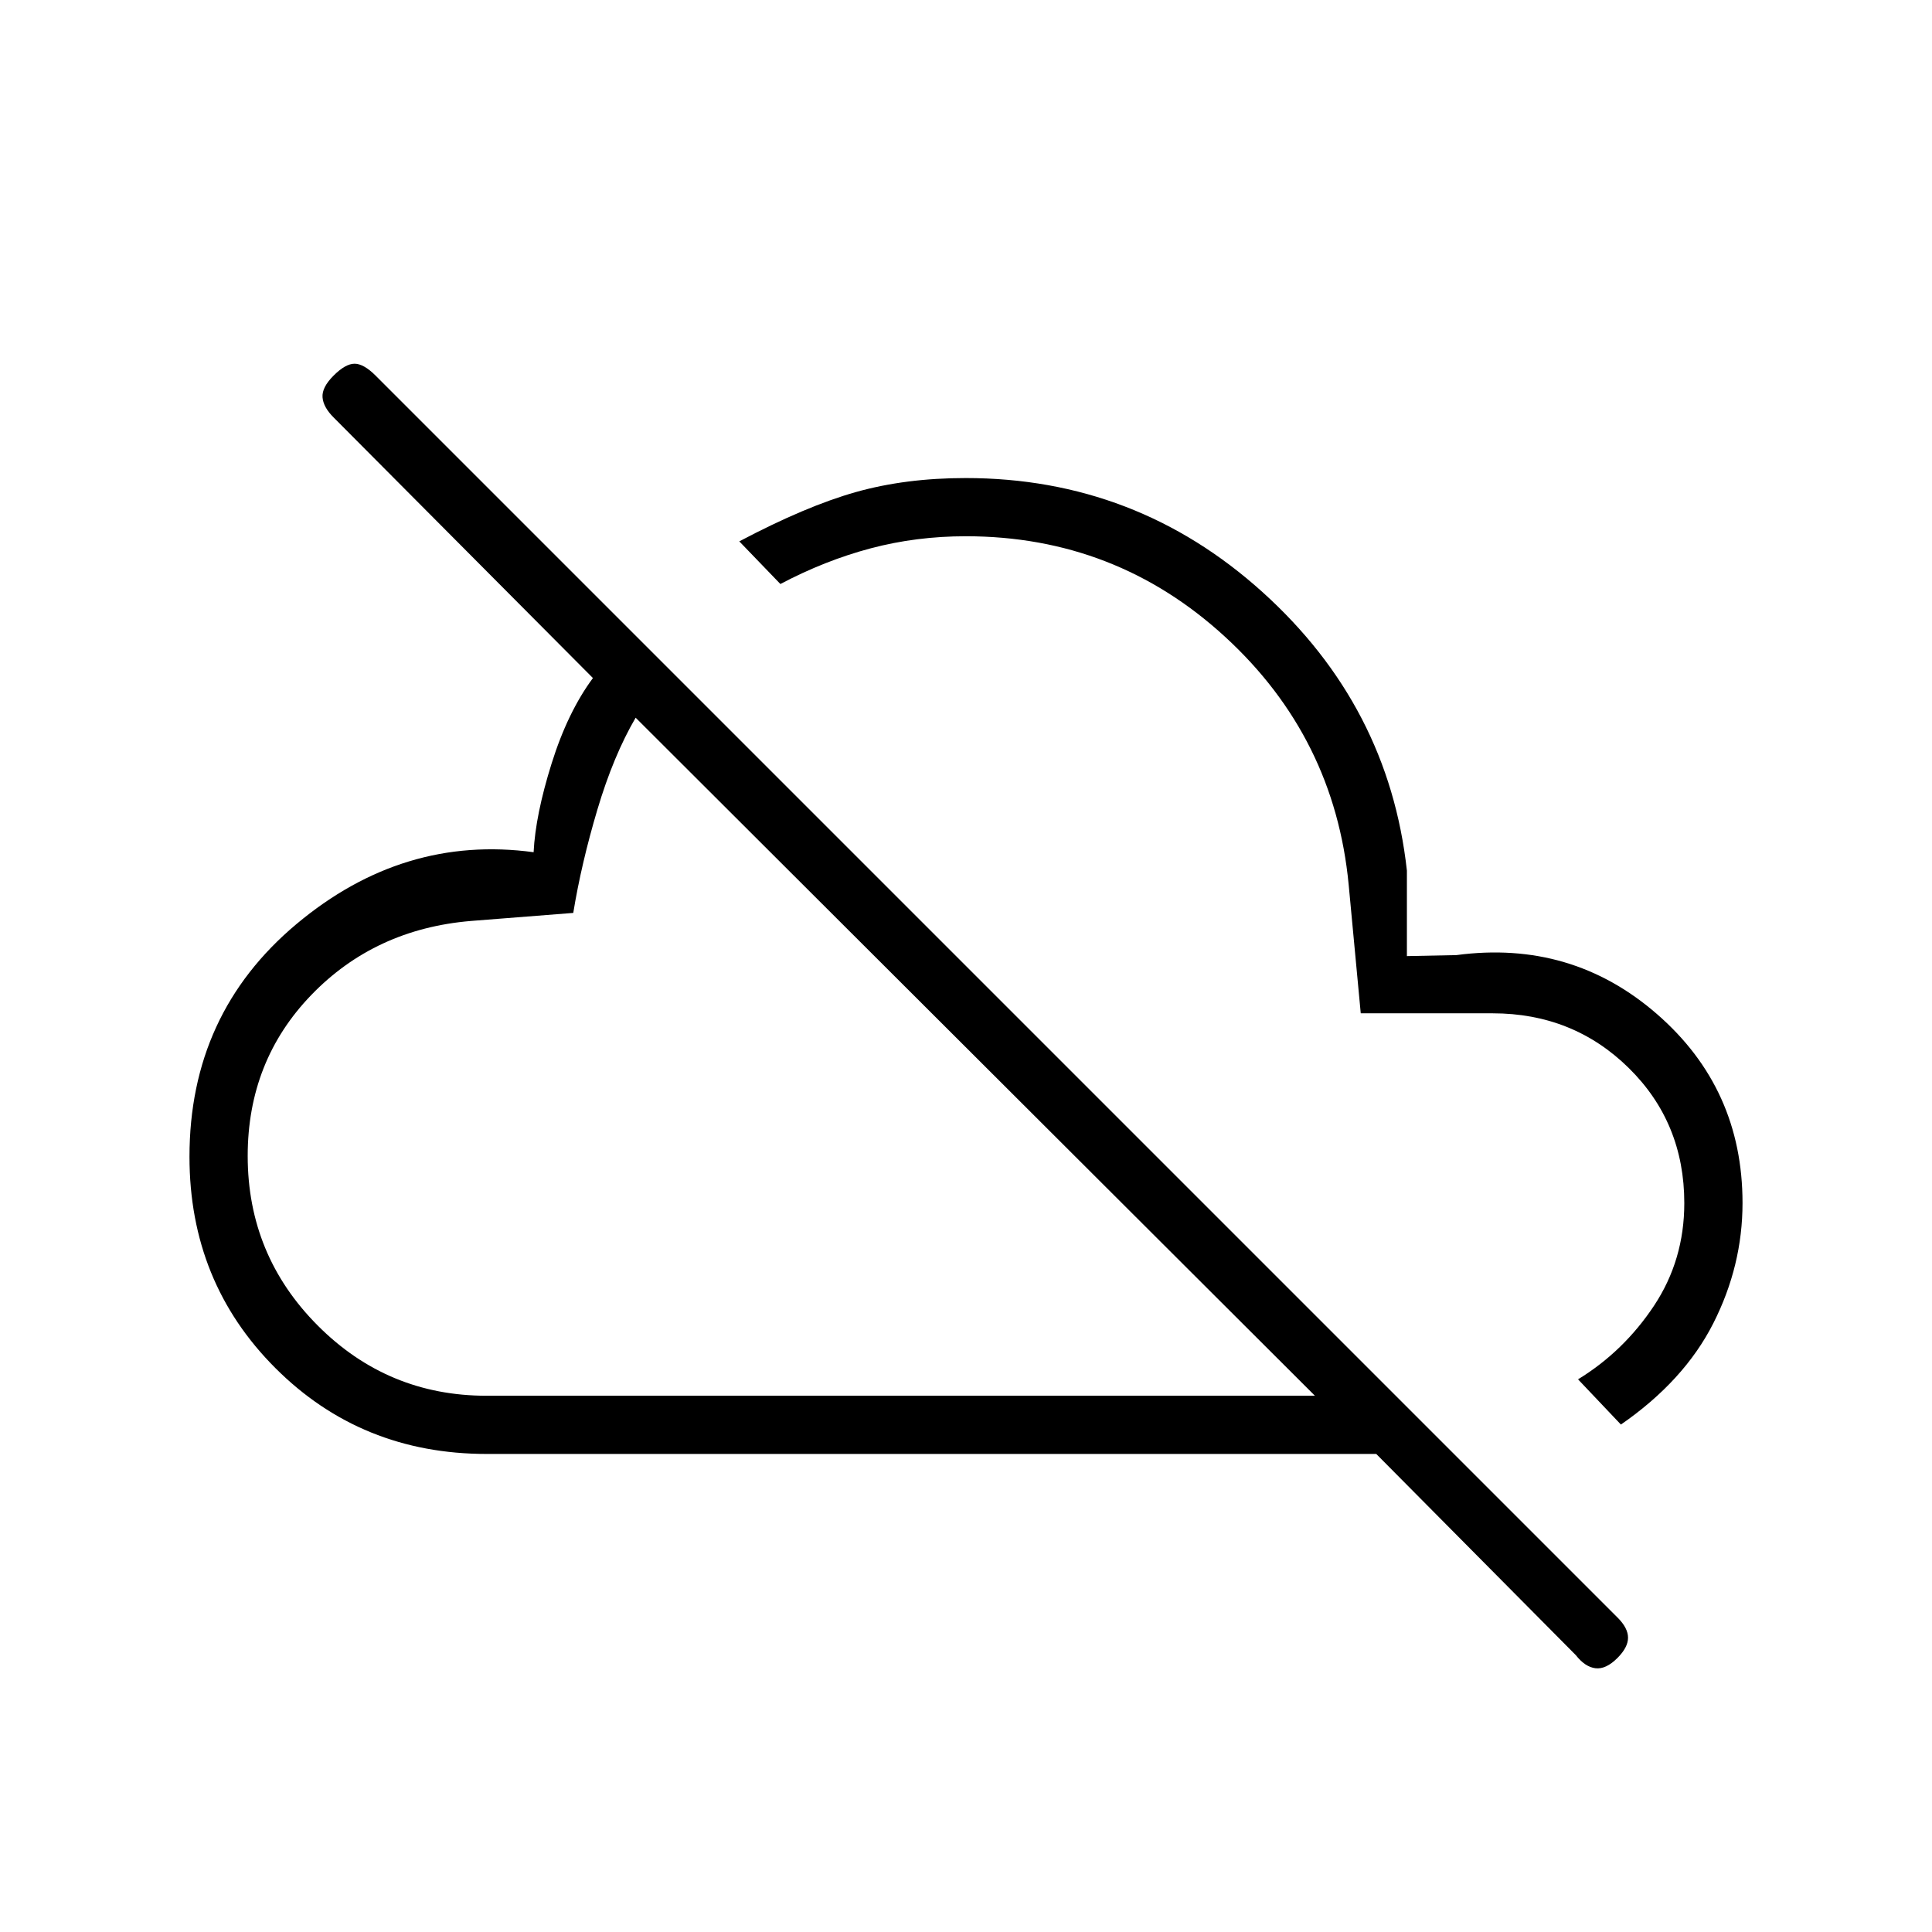 <svg xmlns="http://www.w3.org/2000/svg" height="20" viewBox="0 -960 960 960" width="20"><path d="M241.85-237.54q-62.34 0-105.02-42.68-42.68-42.68-42.68-105.01 0-71.04 53.11-115.57 53.12-44.53 117.89-35.74.91-18.44 8.92-44.02 8.01-25.59 20.55-42.52L165.83-752.51q-5.18-5.14-5.56-10.07-.39-4.92 5.5-10.8 5.88-5.89 10.42-5.89t10.49 5.95l617.11 617.11q5.17 5.17 5.17 9.98 0 4.81-5.26 10.07-5.74 5.74-10.91 5.1-5.17-.63-9.74-6.47l-99.2-100.01h-442Zm-.06-28.92h411.59L315.85-603.38q-11.04 18.88-19.02 45.69t-11.98 51.31l-50.88 4q-47.62 4-79.26 36.75-31.63 32.76-31.63 80.01 0 49.32 34.77 84.24 34.78 34.92 83.94 34.92Zm242.06-169.42Zm321.57 183.73-21.3-22.47q22.69-13.88 37.75-36.57 15.05-22.7 15.05-50.98 0-40-27.61-67.16-27.62-27.16-67.62-27.16h-65.54l-6-63.89q-7-73.24-61.42-123.2-54.42-49.96-128.81-49.96-24.61 0-47.26 6-22.66 6-44.89 17.73L367.35-691q33.23-17.54 57.94-24.5 24.72-6.96 54.57-6.96 84.62 0 147.42 56.62 62.8 56.63 71.8 138.46v42.46l24.61-.5q57.23-7.62 99.69 29.34 42.47 36.96 42.47 93.84 0 31.12-14.5 59.74t-45.93 50.35ZM586.19-472.77Z"/></svg>
